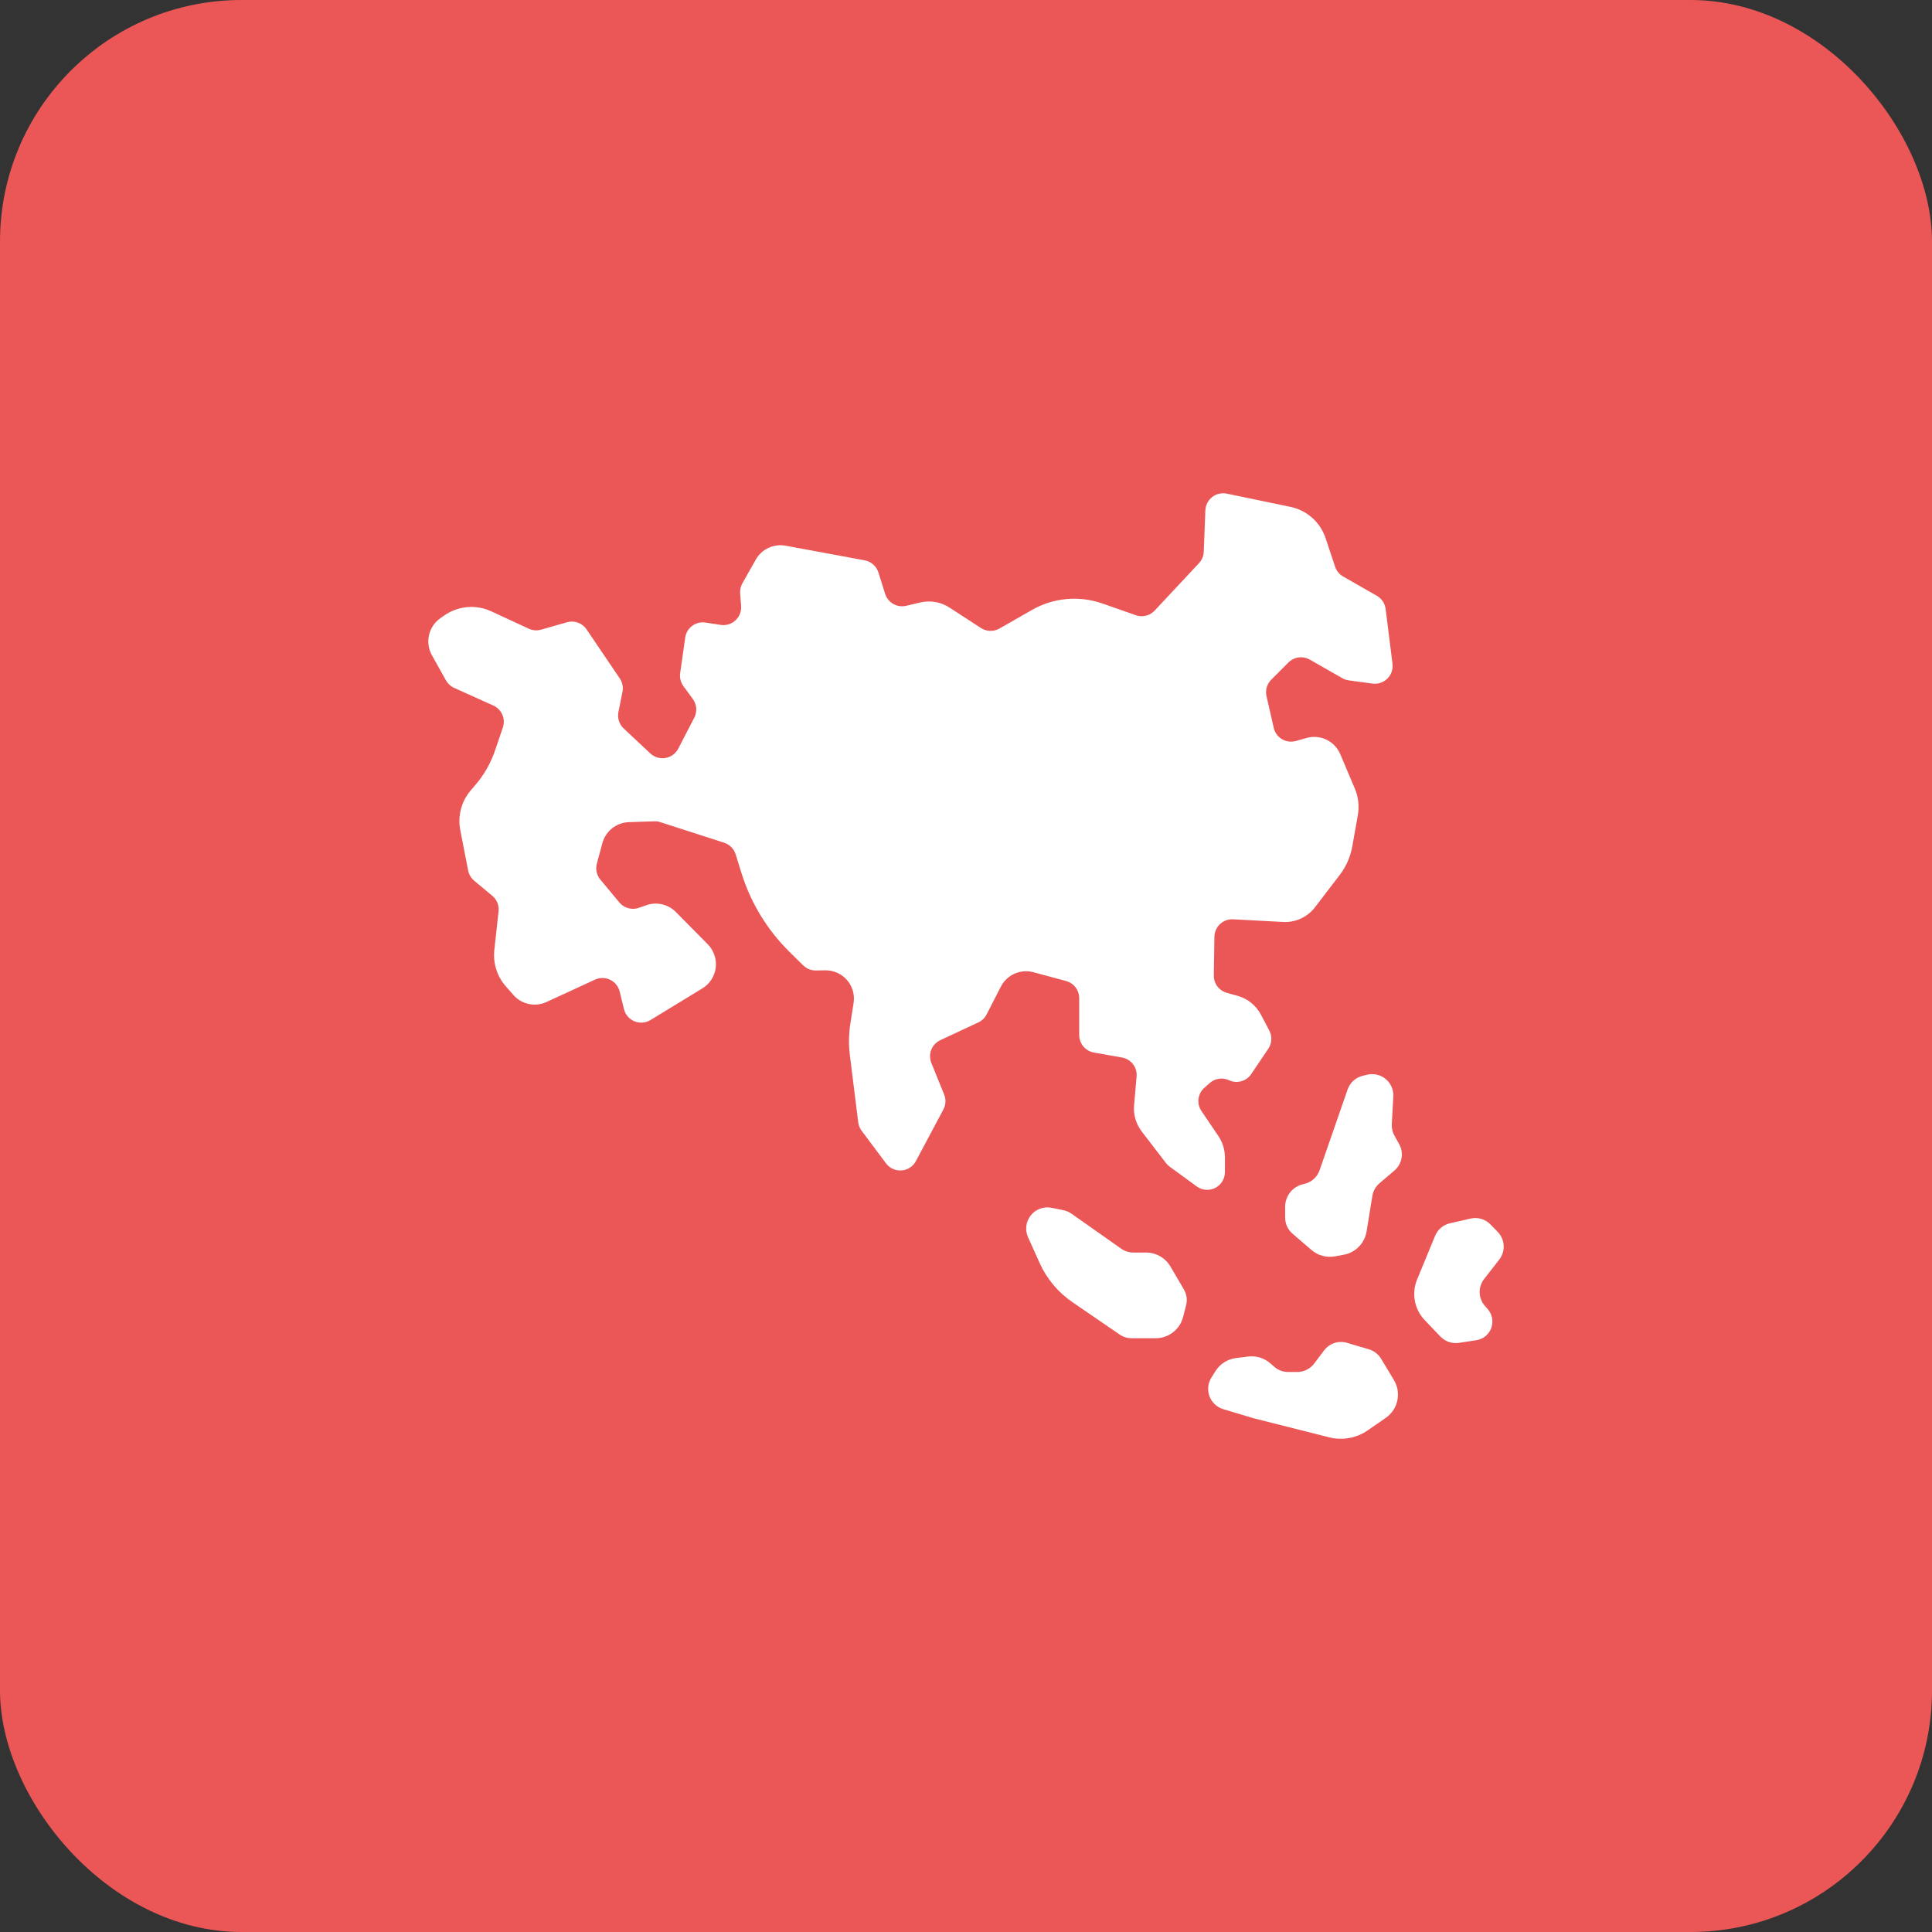 <svg width="64" height="64" viewBox="0 0 64 64" fill="none"
    xmlns="http://www.w3.org/2000/svg">
    <rect x="0" y="0" width="64" height="64" fill="#333333" stroke="none"/>
    <rect width="64" height="64" rx="8" fill="#EB5757"/>
    <path d="M16.658 24.098L16.399 24.861C16.26 25.271 16.045 25.651 15.765 25.981L15.591 26.186C15.439 26.365 15.329 26.576 15.269 26.803C15.21 27.031 15.202 27.268 15.247 27.499L15.508 28.835C15.534 28.968 15.605 29.088 15.709 29.175L16.306 29.673C16.381 29.735 16.439 29.814 16.476 29.904C16.512 29.994 16.526 30.091 16.516 30.187L16.375 31.469C16.351 31.684 16.373 31.902 16.438 32.109C16.503 32.316 16.61 32.507 16.753 32.67L17.005 32.958C17.139 33.111 17.318 33.216 17.516 33.258C17.715 33.301 17.921 33.278 18.105 33.192L19.71 32.452C19.789 32.415 19.875 32.397 19.962 32.398C20.048 32.398 20.134 32.419 20.212 32.456C20.29 32.494 20.359 32.549 20.414 32.616C20.468 32.684 20.507 32.762 20.528 32.847L20.669 33.427C20.691 33.517 20.734 33.601 20.794 33.671C20.854 33.741 20.93 33.796 21.016 33.832C21.101 33.867 21.194 33.882 21.286 33.875C21.379 33.867 21.468 33.839 21.547 33.791L23.266 32.742C23.387 32.669 23.49 32.569 23.567 32.449C23.643 32.33 23.692 32.195 23.71 32.055C23.727 31.914 23.712 31.771 23.666 31.637C23.62 31.503 23.544 31.381 23.445 31.28L22.389 30.212C22.264 30.086 22.106 29.998 21.933 29.957C21.76 29.917 21.579 29.927 21.412 29.986L21.162 30.073C21.048 30.113 20.926 30.116 20.81 30.084C20.695 30.052 20.592 29.986 20.515 29.893L19.887 29.137C19.826 29.064 19.784 28.978 19.764 28.885C19.744 28.793 19.747 28.697 19.772 28.605L19.955 27.928C20.008 27.734 20.121 27.562 20.279 27.437C20.436 27.313 20.63 27.242 20.83 27.235L21.674 27.207C21.742 27.204 21.81 27.214 21.874 27.235L23.988 27.916C24.078 27.945 24.159 27.995 24.226 28.062C24.292 28.129 24.341 28.211 24.369 28.301L24.565 28.929C24.87 29.908 25.411 30.797 26.139 31.518L26.605 31.978C26.661 32.033 26.727 32.077 26.799 32.106C26.872 32.135 26.95 32.149 27.028 32.148L27.333 32.143C27.47 32.14 27.606 32.168 27.731 32.223C27.856 32.279 27.968 32.361 28.058 32.465C28.147 32.568 28.214 32.69 28.251 32.821C28.289 32.953 28.298 33.091 28.276 33.227L28.169 33.91C28.115 34.256 28.11 34.608 28.153 34.956L28.43 37.178C28.442 37.279 28.481 37.376 28.542 37.457L29.351 38.538C29.41 38.617 29.488 38.68 29.579 38.721C29.669 38.762 29.768 38.78 29.867 38.772C29.966 38.765 30.061 38.732 30.144 38.678C30.227 38.624 30.294 38.549 30.341 38.462L31.25 36.754C31.29 36.678 31.314 36.594 31.318 36.508C31.323 36.422 31.308 36.337 31.276 36.257L30.852 35.211C30.796 35.071 30.795 34.915 30.85 34.775C30.905 34.634 31.012 34.521 31.149 34.457L32.408 33.869C32.527 33.814 32.624 33.721 32.683 33.604L33.154 32.685C33.252 32.493 33.413 32.341 33.609 32.254C33.806 32.167 34.026 32.15 34.234 32.206L35.316 32.498C35.441 32.532 35.551 32.605 35.629 32.708C35.708 32.811 35.75 32.936 35.75 33.066V34.287C35.75 34.425 35.799 34.559 35.888 34.664C35.976 34.77 36.099 34.842 36.235 34.866L37.168 35.032C37.313 35.057 37.443 35.136 37.532 35.253C37.622 35.37 37.664 35.516 37.651 35.662L37.568 36.611C37.541 36.923 37.631 37.234 37.822 37.483L38.625 38.529C38.659 38.573 38.7 38.612 38.744 38.645L39.642 39.301C39.729 39.366 39.833 39.404 39.941 39.413C40.05 39.422 40.158 39.401 40.255 39.352C40.352 39.302 40.434 39.227 40.49 39.135C40.547 39.042 40.577 38.935 40.577 38.827V38.337C40.577 38.087 40.502 37.842 40.362 37.635L39.799 36.804C39.719 36.685 39.684 36.541 39.703 36.398C39.721 36.256 39.791 36.126 39.899 36.031L40.076 35.875C40.161 35.8 40.267 35.751 40.38 35.735C40.493 35.719 40.608 35.736 40.712 35.784C40.839 35.844 40.983 35.856 41.118 35.818C41.253 35.781 41.37 35.696 41.448 35.58L42.015 34.739C42.074 34.65 42.108 34.548 42.114 34.441C42.119 34.335 42.096 34.23 42.046 34.136L41.768 33.609C41.689 33.459 41.579 33.326 41.446 33.219C41.314 33.112 41.16 33.033 40.996 32.988L40.639 32.888C40.514 32.853 40.404 32.778 40.326 32.674C40.248 32.57 40.207 32.443 40.209 32.313L40.229 31.032C40.23 30.952 40.247 30.874 40.279 30.802C40.311 30.73 40.358 30.665 40.415 30.611C40.473 30.557 40.541 30.515 40.616 30.488C40.69 30.461 40.769 30.449 40.848 30.453L42.5 30.541C42.704 30.553 42.907 30.514 43.092 30.429C43.277 30.344 43.439 30.215 43.562 30.053L44.379 28.986C44.592 28.708 44.735 28.383 44.796 28.039L44.98 27.006C45.033 26.708 44.998 26.401 44.88 26.122L44.399 24.984C44.31 24.773 44.147 24.602 43.941 24.503C43.735 24.404 43.499 24.384 43.279 24.447L42.927 24.546C42.85 24.568 42.769 24.573 42.69 24.563C42.611 24.553 42.535 24.526 42.466 24.485C42.398 24.445 42.338 24.39 42.291 24.326C42.244 24.261 42.211 24.188 42.194 24.11L41.955 23.062C41.932 22.966 41.935 22.865 41.962 22.769C41.99 22.674 42.041 22.587 42.111 22.516L42.682 21.945C42.774 21.854 42.893 21.795 43.021 21.778C43.148 21.761 43.278 21.787 43.39 21.851L44.467 22.466C44.533 22.504 44.605 22.528 44.68 22.538L45.466 22.645C45.555 22.657 45.646 22.648 45.731 22.619C45.817 22.591 45.894 22.543 45.958 22.48C46.022 22.416 46.071 22.339 46.1 22.254C46.13 22.169 46.139 22.078 46.128 21.988L45.901 20.174C45.89 20.083 45.858 19.996 45.807 19.92C45.756 19.845 45.689 19.781 45.609 19.736L44.493 19.098C44.368 19.026 44.273 18.911 44.227 18.774L43.912 17.827C43.825 17.567 43.672 17.334 43.467 17.152C43.262 16.97 43.013 16.845 42.745 16.79L40.637 16.352C40.553 16.335 40.467 16.336 40.383 16.356C40.3 16.375 40.222 16.412 40.155 16.465C40.088 16.518 40.033 16.584 39.994 16.66C39.955 16.736 39.933 16.82 39.929 16.905L39.876 18.276C39.87 18.416 39.815 18.551 39.719 18.654L38.25 20.226C38.172 20.31 38.071 20.369 37.96 20.396C37.849 20.423 37.733 20.418 37.625 20.38L36.516 19.991C36.135 19.858 35.73 19.808 35.328 19.845C34.927 19.881 34.538 20.004 34.188 20.204L33.108 20.821C33.014 20.875 32.907 20.901 32.799 20.898C32.691 20.895 32.586 20.863 32.495 20.804L31.454 20.127C31.312 20.035 31.154 19.972 30.987 19.943C30.82 19.914 30.65 19.919 30.485 19.958L30.017 20.068C29.872 20.102 29.72 20.08 29.591 20.007C29.462 19.933 29.366 19.814 29.321 19.672L29.099 18.964C29.066 18.862 29.007 18.771 28.927 18.7C28.847 18.63 28.749 18.582 28.644 18.562L26.024 18.077C25.832 18.041 25.634 18.067 25.457 18.149C25.28 18.231 25.133 18.367 25.037 18.537L24.594 19.32C24.536 19.422 24.51 19.54 24.519 19.657L24.55 20.073C24.557 20.161 24.544 20.25 24.512 20.332C24.48 20.415 24.429 20.489 24.364 20.55C24.299 20.61 24.222 20.655 24.137 20.681C24.052 20.707 23.963 20.714 23.875 20.701L23.37 20.623C23.293 20.611 23.214 20.614 23.139 20.633C23.063 20.652 22.992 20.686 22.929 20.732C22.867 20.779 22.814 20.837 22.774 20.904C22.735 20.971 22.709 21.046 22.698 21.123L22.531 22.3C22.51 22.452 22.549 22.606 22.639 22.729L22.951 23.157C23.016 23.245 23.054 23.35 23.063 23.459C23.071 23.568 23.049 23.677 22.999 23.774L22.468 24.8C22.426 24.88 22.366 24.95 22.293 25.004C22.219 25.058 22.134 25.094 22.045 25.109C21.955 25.125 21.863 25.119 21.776 25.093C21.689 25.067 21.609 25.021 21.543 24.959L20.661 24.132C20.588 24.063 20.533 23.977 20.503 23.882C20.472 23.787 20.467 23.686 20.486 23.587L20.62 22.919C20.635 22.842 20.635 22.764 20.62 22.687C20.604 22.611 20.574 22.538 20.53 22.473L19.43 20.848C19.361 20.746 19.261 20.668 19.144 20.625C19.028 20.583 18.901 20.579 18.782 20.613L17.925 20.858C17.789 20.897 17.644 20.886 17.516 20.826L16.272 20.25C16.023 20.135 15.749 20.087 15.477 20.112C15.204 20.136 14.943 20.231 14.719 20.387L14.589 20.478C14.398 20.611 14.264 20.811 14.212 21.038C14.16 21.265 14.194 21.503 14.308 21.706L14.772 22.536C14.833 22.646 14.928 22.734 15.043 22.786L16.344 23.373C16.477 23.433 16.583 23.541 16.641 23.675C16.699 23.809 16.705 23.96 16.658 24.098Z" fill="white"/>
    <path d="M43.206 39.219L43.17 39.227C43 39.265 42.848 39.361 42.739 39.497C42.63 39.633 42.571 39.803 42.572 39.977V40.335C42.572 40.436 42.593 40.535 42.635 40.627C42.677 40.719 42.739 40.8 42.815 40.866L43.443 41.406C43.549 41.498 43.675 41.564 43.81 41.601C43.945 41.638 44.087 41.643 44.224 41.618L44.513 41.565C44.704 41.53 44.879 41.437 45.014 41.299C45.15 41.16 45.239 40.983 45.27 40.792L45.461 39.617C45.488 39.453 45.572 39.304 45.698 39.196L46.193 38.775C46.316 38.669 46.399 38.525 46.427 38.365C46.456 38.206 46.428 38.041 46.349 37.9L46.193 37.621C46.128 37.505 46.097 37.373 46.105 37.24L46.155 36.321C46.161 36.212 46.142 36.104 46.098 36.004C46.055 35.904 45.989 35.815 45.905 35.745C45.822 35.675 45.723 35.626 45.617 35.601C45.511 35.575 45.401 35.575 45.295 35.6L45.144 35.636C45.029 35.663 44.923 35.719 44.835 35.798C44.748 35.877 44.681 35.977 44.642 36.088L43.713 38.767C43.673 38.879 43.606 38.979 43.518 39.058C43.429 39.137 43.322 39.192 43.206 39.219Z" fill="white"/>
    <path d="M39.192 43.625L39.291 43.239C39.337 43.06 39.31 42.87 39.216 42.711L38.773 41.956C38.691 41.815 38.572 41.697 38.43 41.616C38.288 41.535 38.127 41.492 37.964 41.492H37.544C37.399 41.492 37.258 41.448 37.14 41.364L35.496 40.206C35.416 40.15 35.327 40.111 35.232 40.091L34.834 40.011C34.707 39.985 34.576 39.994 34.455 40.038C34.334 40.082 34.227 40.159 34.147 40.26C34.066 40.361 34.015 40.481 33.999 40.609C33.983 40.737 34.002 40.867 34.055 40.985L34.438 41.836C34.673 42.36 35.048 42.808 35.521 43.133L37.09 44.208C37.206 44.288 37.344 44.331 37.486 44.331H38.282C38.491 44.331 38.693 44.262 38.858 44.134C39.023 44.006 39.141 43.827 39.192 43.625Z" fill="white"/>
    <path d="M48.328 44.484L48.907 44.396C49.017 44.379 49.122 44.333 49.209 44.262C49.296 44.191 49.362 44.097 49.4 43.992C49.438 43.886 49.448 43.772 49.427 43.662C49.406 43.552 49.356 43.449 49.282 43.365L49.191 43.262C49.083 43.139 49.021 42.983 49.016 42.82C49.011 42.656 49.064 42.496 49.164 42.368L49.664 41.727C49.768 41.593 49.821 41.426 49.811 41.257C49.801 41.088 49.731 40.928 49.612 40.806L49.371 40.559C49.287 40.474 49.182 40.411 49.067 40.377C48.952 40.343 48.83 40.34 48.713 40.367L48.03 40.523C47.921 40.548 47.82 40.599 47.734 40.671C47.649 40.743 47.582 40.835 47.539 40.939L46.942 42.389C46.85 42.613 46.825 42.859 46.87 43.097C46.915 43.335 47.028 43.555 47.195 43.73L47.717 44.276C47.795 44.357 47.891 44.418 47.997 44.454C48.103 44.49 48.217 44.501 48.328 44.484Z" fill="white"/>
    <path d="M40.941 44.988L41.344 44.937C41.475 44.921 41.609 44.932 41.736 44.971C41.864 45.01 41.981 45.075 42.081 45.162L42.21 45.275C42.338 45.387 42.502 45.449 42.672 45.449H42.974C43.082 45.449 43.189 45.424 43.286 45.375C43.383 45.327 43.468 45.257 43.533 45.171L43.863 44.733C43.949 44.619 44.068 44.534 44.203 44.489C44.339 44.445 44.485 44.443 44.621 44.483L45.347 44.698C45.515 44.748 45.658 44.858 45.749 45.008L46.174 45.713C46.298 45.918 46.339 46.162 46.288 46.396C46.238 46.63 46.1 46.835 45.903 46.971L45.304 47.384C45.121 47.511 44.913 47.597 44.694 47.636C44.474 47.676 44.249 47.668 44.033 47.614L41.521 46.98L40.521 46.68C40.418 46.649 40.323 46.594 40.244 46.521C40.165 46.447 40.104 46.356 40.066 46.255C40.028 46.154 40.014 46.046 40.025 45.938C40.036 45.831 40.071 45.728 40.129 45.636L40.264 45.42C40.338 45.303 40.437 45.203 40.554 45.128C40.671 45.054 40.803 45.006 40.941 44.988Z" fill="white"/>
</svg>
